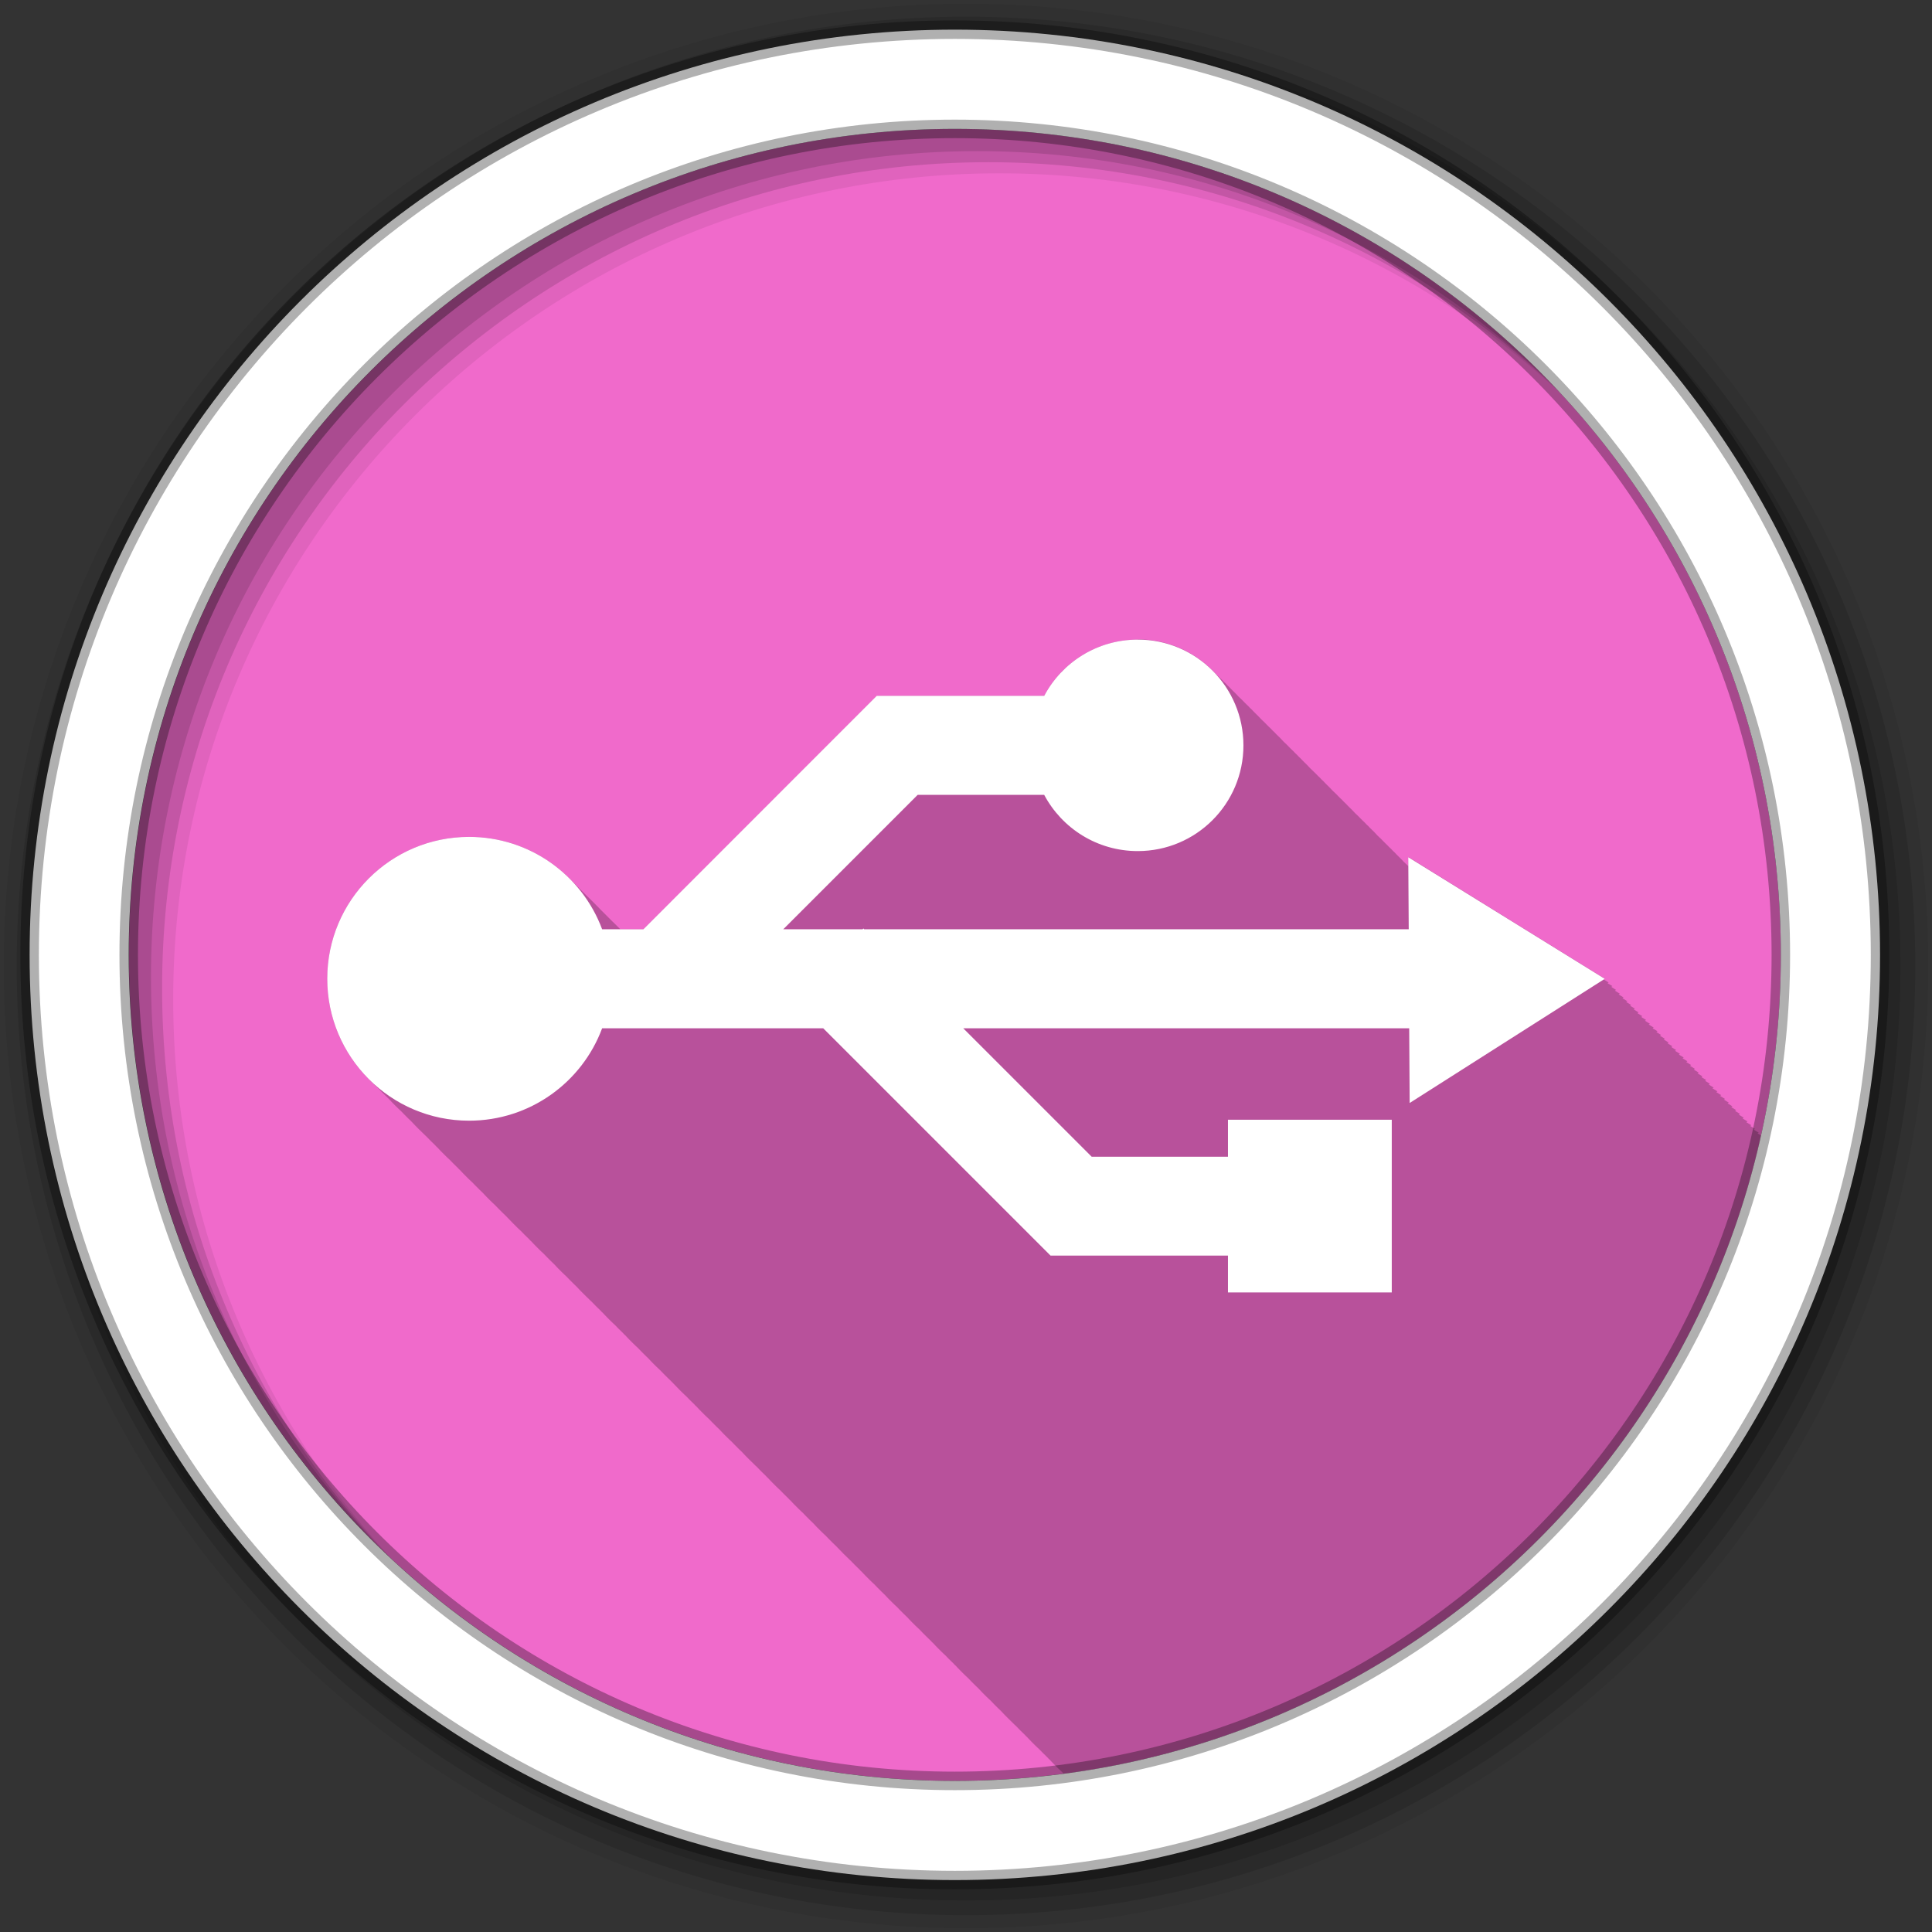 <?xml version="1.0" encoding="UTF-8" standalone="no"?>
<svg xmlns="http://www.w3.org/2000/svg" height="512" viewBox="0 0 512 512" width="512" version="1.1">
 <rect x="0" y="0" width="512" height="512" fill="#333333" stroke="none"/>
 <g id="g4" transform="translate(0,-540.36)">
  <g id="g6" fill-rule="evenodd">
   <path id="path8" fill="#f06acb" d="m471.95 793.41c0 120.9-98.01 218.9-218.9 218.9-120.9 0-218.9-98.01-218.9-218.9 0-120.9 98.01-218.9 218.9-218.9 120.9 0 218.9 98.01 218.9 218.9"/>
   <path id="path10" d="m301.53 169.5c-10.741 0-20.11 6.04-24.813 14.906h-44.37l-61.844 61.875h-6.094c-0.365-0.38-0.744-0.76-1.125-1.125-0.326-0.336-0.662-0.645-1-0.969-0.331-0.342-0.657-0.671-1-1-0.326-0.336-0.662-0.676-1-1-0.326-0.336-0.662-0.676-1-1-0.326-0.336-0.631-0.676-0.969-1-0.326-0.336-0.662-0.676-1-1-0.326-0.336-0.662-0.676-1-1-0.326-0.336-0.662-0.645-1-0.969-0.331-0.342-0.657-0.671-1-1-0.326-0.336-0.662-0.676-1-1-0.326-0.336-0.631-0.676-0.969-1-0.326-0.336-0.662-0.676-1-1-6.839-7.06-16.429-11.438-27.03-11.438-20.766 0.001-37.594 16.828-37.594 37.594 0 10.636 4.404 20.249 11.5 27.09 0.325 0.338 0.662 0.674 1 1 0.348 0.362 0.731 0.684 1.094 1.031 0.303 0.313 0.593 0.635 0.906 0.938 0.325 0.338 0.662 0.674 1 1 0.302 0.314 0.625 0.603 0.938 0.906 0.347 0.363 0.67 0.745 1.031 1.094 0.325 0.338 0.662 0.674 1 1 0.348 0.362 0.731 0.684 1.094 1.031 0.303 0.313 0.593 0.635 0.906 0.938 0.325 0.338 0.662 0.674 1 1 0.302 0.314 0.625 0.603 0.938 0.906 0.347 0.363 0.67 0.745 1.031 1.094 0.325 0.338 0.662 0.674 1 1 0.412 0.428 0.85 0.842 1.281 1.25 0.073 0.074 0.145 0.145 0.219 0.219 0.102 0.095 0.209 0.187 0.313 0.281 0.391 0.413 0.778 0.824 1.188 1.219 0.384 0.399 0.786 0.774 1.188 1.156 0.108 0.11 0.204 0.235 0.313 0.344 0.093 0.086 0.188 0.165 0.281 0.25 0.396 0.419 0.773 0.85 1.188 1.25 0.325 0.338 0.662 0.674 1 1 0.348 0.362 0.731 0.684 1.094 1.031 0.303 0.313 0.593 0.635 0.906 0.938 0.384 0.399 0.786 0.774 1.188 1.156 0.108 0.11 0.204 0.235 0.313 0.344 0.093 0.086 0.188 0.165 0.281 0.25 0.396 0.419 0.773 0.85 1.188 1.25 0.325 0.338 0.662 0.674 1 1 0.348 0.362 0.731 0.684 1.094 1.031 0.303 0.313 0.593 0.635 0.906 0.938 0.325 0.338 0.662 0.674 1 1 0.302 0.314 0.625 0.603 0.938 0.906 0.347 0.363 0.67 0.745 1.031 1.094 0.325 0.338 0.662 0.674 1 1 0.348 0.362 0.731 0.684 1.094 1.031 0.303 0.313 0.593 0.635 0.906 0.938 0.325 0.338 0.662 0.674 1 1 0.302 0.314 0.625 0.603 0.938 0.906 0.383 0.4 0.756 0.805 1.156 1.188 0.293 0.302 0.572 0.614 0.875 0.906 0.325 0.338 0.662 0.674 1 1 0.348 0.362 0.731 0.684 1.094 1.031 0.303 0.313 0.593 0.635 0.906 0.938 0.384 0.399 0.786 0.774 1.188 1.156 0.108 0.11 0.204 0.235 0.313 0.344 0.093 0.086 0.188 0.165 0.281 0.25 0.396 0.419 0.773 0.85 1.188 1.25 0.325 0.338 0.662 0.674 1 1 0.348 0.362 0.731 0.684 1.094 1.031 0.303 0.313 0.593 0.635 0.906 0.938 0.325 0.338 0.662 0.674 1 1 0.302 0.314 0.625 0.603 0.938 0.906 0.347 0.363 0.67 0.745 1.031 1.094 0.325 0.338 0.662 0.674 1 1 0.348 0.362 0.731 0.684 1.094 1.031 0.303 0.313 0.593 0.635 0.906 0.938 0.325 0.338 0.662 0.674 1 1 0.302 0.314 0.625 0.603 0.938 0.906 0.347 0.363 0.67 0.745 1.031 1.094 0.325 0.338 0.662 0.674 1 1 0.412 0.428 0.85 0.842 1.281 1.25 0.073 0.074 0.145 0.145 0.219 0.219 0.102 0.095 0.209 0.187 0.313 0.281 0.391 0.413 0.778 0.824 1.188 1.219 0.384 0.399 0.786 0.774 1.188 1.156 0.108 0.11 0.204 0.235 0.313 0.344 0.093 0.086 0.188 0.165 0.281 0.25 0.396 0.419 0.773 0.85 1.188 1.25 0.325 0.338 0.662 0.674 1 1 0.348 0.362 0.731 0.684 1.094 1.031 0.303 0.313 0.593 0.635 0.906 0.938 0.384 0.399 0.786 0.774 1.188 1.156 0.108 0.11 0.204 0.235 0.313 0.344 0.093 0.086 0.188 0.165 0.281 0.25 0.396 0.419 0.773 0.85 1.188 1.25 0.325 0.338 0.662 0.674 1 1 0.348 0.362 0.731 0.684 1.094 1.031 0.303 0.313 0.593 0.635 0.906 0.938 0.325 0.338 0.662 0.674 1 1 0.302 0.314 0.625 0.603 0.938 0.906 0.347 0.363 0.67 0.745 1.031 1.094 0.325 0.338 0.662 0.674 1 1 0.348 0.362 0.731 0.684 1.094 1.031 0.303 0.313 0.593 0.635 0.906 0.938 0.325 0.338 0.662 0.674 1 1 0.302 0.314 0.625 0.603 0.938 0.906 0.383 0.4 0.756 0.805 1.156 1.188 0.293 0.302 0.572 0.614 0.875 0.906 0.325 0.338 0.662 0.674 1 1 0.348 0.362 0.731 0.684 1.094 1.031 0.303 0.313 0.593 0.635 0.906 0.938 0.384 0.399 0.786 0.774 1.188 1.156 0.108 0.11 0.204 0.235 0.313 0.344 0.093 0.086 0.188 0.165 0.281 0.25 0.396 0.419 0.773 0.85 1.188 1.25 0.325 0.338 0.662 0.674 1 1 0.348 0.362 0.731 0.684 1.094 1.031 0.303 0.313 0.593 0.635 0.906 0.938 0.325 0.338 0.662 0.674 1 1 0.302 0.314 0.625 0.603 0.938 0.906 0.347 0.363 0.67 0.745 1.031 1.094 0.325 0.338 0.662 0.674 1 1 0.348 0.362 0.731 0.684 1.094 1.031 0.303 0.313 0.593 0.635 0.906 0.938 0.325 0.338 0.662 0.674 1 1 0.302 0.314 0.625 0.603 0.938 0.906 0.347 0.363 0.67 0.745 1.031 1.094 0.325 0.338 0.662 0.674 1 1 0.412 0.428 0.85 0.842 1.281 1.25 0.073 0.074 0.145 0.145 0.219 0.219 0.102 0.095 0.209 0.187 0.313 0.281 0.391 0.413 0.778 0.824 1.188 1.219 0.384 0.399 0.786 0.774 1.188 1.156 0.108 0.11 0.204 0.235 0.313 0.344 0.093 0.086 0.188 0.165 0.281 0.25 0.396 0.419 0.773 0.85 1.188 1.25 0.325 0.338 0.662 0.674 1 1 0.348 0.362 0.731 0.684 1.094 1.031 0.303 0.313 0.593 0.635 0.906 0.938 0.384 0.399 0.786 0.774 1.188 1.156 0.108 0.11 0.204 0.235 0.313 0.344 0.093 0.086 0.188 0.165 0.281 0.25 0.396 0.419 0.773 0.85 1.188 1.25 0.325 0.338 0.662 0.674 1 1 0.348 0.362 0.731 0.684 1.094 1.031 0.303 0.313 0.593 0.635 0.906 0.938 0.325 0.338 0.662 0.674 1 1 0.302 0.314 0.625 0.603 0.938 0.906 0.347 0.363 0.67 0.745 1.031 1.094 0.325 0.338 0.662 0.674 1 1 0.348 0.362 0.731 0.684 1.094 1.031 0.303 0.313 0.593 0.635 0.906 0.938 0.325 0.338 0.662 0.674 1 1 0.302 0.314 0.625 0.603 0.938 0.906 0.383 0.4 0.756 0.805 1.156 1.188 0.293 0.302 0.572 0.614 0.875 0.906 0.412 0.428 0.85 0.842 1.281 1.25 0.073 0.074 0.145 0.145 0.219 0.219 0.102 0.095 0.209 0.187 0.313 0.281 0.391 0.413 0.778 0.824 1.188 1.219 0.384 0.399 0.786 0.774 1.188 1.156 0.108 0.11 0.204 0.235 0.313 0.344 0.093 0.086 0.188 0.165 0.281 0.25 0.396 0.419 0.773 0.85 1.188 1.25 0.325 0.338 0.662 0.674 1 1 0.348 0.362 0.731 0.684 1.094 1.031 0.303 0.313 0.593 0.635 0.906 0.938 0.325 0.338 0.662 0.674 1 1 0.302 0.314 0.625 0.603 0.938 0.906 0.347 0.363 0.67 0.745 1.031 1.094 0.325 0.338 0.662 0.674 1 1 0.348 0.362 0.731 0.684 1.094 1.031 0.303 0.313 0.593 0.635 0.906 0.938 0.325 0.338 0.662 0.674 1 1 0.302 0.314 0.625 0.603 0.938 0.906 0.347 0.363 0.67 0.745 1.031 1.094 0.325 0.338 0.662 0.674 1 1 0.348 0.362 0.731 0.684 1.094 1.031 0.303 0.313 0.593 0.635 0.906 0.938 0.325 0.338 0.662 0.674 1 1 0.384 0.399 0.786 0.774 1.188 1.156 0.108 0.11 0.204 0.235 0.313 0.344 0.093 0.086 0.188 0.165 0.281 0.25 0.396 0.419 0.773 0.85 1.188 1.25 0.325 0.338 0.662 0.674 1 1 0.348 0.362 0.731 0.684 1.094 1.031 0.303 0.313 0.593 0.635 0.906 0.938 0.384 0.399 0.786 0.774 1.188 1.156 0.108 0.11 0.204 0.235 0.313 0.344 0.093 0.086 0.188 0.165 0.281 0.25 0.396 0.419 0.773 0.85 1.188 1.25 0.325 0.338 0.662 0.674 1 1 0.348 0.362 0.731 0.684 1.094 1.031 0.303 0.313 0.593 0.635 0.906 0.938 0.325 0.338 0.662 0.674 1 1 0.302 0.314 0.625 0.603 0.938 0.906 0.347 0.363 0.67 0.745 1.031 1.094 0.325 0.338 0.662 0.674 1 1 0.348 0.362 0.731 0.684 1.094 1.031 0.303 0.313 0.593 0.635 0.906 0.938 0.325 0.338 0.662 0.674 1 1 0.302 0.314 0.625 0.603 0.938 0.906 0.347 0.363 0.67 0.745 1.031 1.094 0.325 0.338 0.662 0.674 1 1 0.412 0.428 0.85 0.842 1.281 1.25 0.073 0.074 0.145 0.145 0.219 0.219 0.102 0.095 0.209 0.187 0.313 0.281 0.391 0.413 0.778 0.824 1.188 1.219 0.384 0.399 0.786 0.774 1.188 1.156 0.108 0.11 0.204 0.235 0.313 0.344 0.093 0.086 0.188 0.165 0.281 0.25 0.396 0.419 0.773 0.85 1.188 1.25 0.325 0.338 0.662 0.674 1 1 0.348 0.362 0.731 0.684 1.094 1.031 0.303 0.313 0.593 0.635 0.906 0.938 0.384 0.399 0.786 0.774 1.188 1.156 0.108 0.11 0.204 0.235 0.313 0.344 0.093 0.086 0.188 0.165 0.281 0.25 0.396 0.419 0.773 0.85 1.188 1.25 0.325 0.338 0.662 0.674 1 1 0.348 0.362 0.731 0.684 1.094 1.031 0.149 0.154 0.29 0.314 0.438 0.469 91.41-12.01 165.05-80.4 184.84-169.12l-0.938-0.563 0.313-0.188-1.313-0.813c0.004-0.002 0.313-0.188 0.313-0.188-0.001-0.001-1.19-0.744-1.25-0.781 0.003-0.002 0.281-0.188 0.281-0.188l-1.313-0.813c0.004-0.002 0.313-0.188 0.313-0.188l-1.313-0.813c0.004-0.002 0.313-0.188 0.313-0.188l-1.313-0.813c0.004-0.002 0.313-0.188 0.313-0.188l-1.313-0.813c0.004-0.002 0.313-0.188 0.313-0.188l-1.313-0.813c0.004-0.002 0.313-0.188 0.313-0.188-0.001-0.001-1.218-0.773-1.281-0.813l0.313-0.188c-0.001 0-1.22-0.743-1.281-0.781 0.003-0.002 0.281-0.188 0.281-0.188l-1.313-0.813c0.004-0.002 0.313-0.188 0.313-0.188l-1.313-0.813 0.313-0.188-1.313-0.813c0.004-0.002 0.313-0.188 0.313-0.188l-1.313-0.813c0.004-0.002 0.313-0.188 0.313-0.188-0.001 0-1.218-0.774-1.281-0.813 0.004-0.002 0.313-0.188 0.313-0.188-0.001 0-1.22-0.743-1.281-0.781 0.003-0.002 0.281-0.188 0.281-0.188l-1.313-0.813 0.313-0.188-1.313-0.813c0.004-0.002 0.313-0.188 0.313-0.188l-1.313-0.813c0.004-0.002 0.313-0.188 0.313-0.188l-1.313-0.813 0.313-0.188c-0.001 0-1.218-0.774-1.281-0.813 0.004-0.002 0.313-0.188 0.313-0.188-0.001 0-1.22-0.743-1.281-0.781 0.003-0.002 0.281-0.188 0.281-0.188l-1.313-0.813 0.313-0.188-1.313-0.813c0.004-0.002 0.313-0.188 0.313-0.188l-1.313-0.813c0.004-0.002 0.313-0.188 0.313-0.188l-1.313-0.813c0.004-0.002 0.313-0.188 0.313-0.188l-1.313-0.813c0.004-0.002 0.313-0.188 0.313-0.188s-1.191-0.745-1.25-0.781c0.003-0.002 0.281-0.188 0.281-0.188v-0.031s-1.22-0.743-1.281-0.781c0.003-0.002 0.281-0.188 0.281-0.188l-1.313-0.813c0.004-0.002 0.313-0.188 0.313-0.188s-1.248-0.772-1.313-0.813l0.313-0.188-1.313-0.813c0.004-0.002 0.313-0.188 0.313-0.188l-1.313-0.813c0.004-0.002 0.313-0.188 0.313-0.188s-1.219-0.774-1.281-0.813c0.004-0.002 0.313-0.188 0.313-0.188s-1.22-0.743-1.281-0.781c0.003-0.002 0.281-0.188 0.281-0.188l-1.313-0.813c0.004-0.002 0.313-0.188 0.313-0.188l-1.313-0.813c0.004-0.002 0.313-0.188 0.313-0.188l-1.313-0.813c0.004-0.002 0.313-0.188 0.313-0.188s-1.248-0.773-1.313-0.813c0.004-0.002 0.313-0.188 0.313-0.188s-1.219-0.774-1.281-0.813c0.004-0.002 0.313-0.188 0.313-0.188s-1.22-0.743-1.281-0.781l0.281-0.188-1.313-0.813 0.313-0.188-52.06-32.25 0.031 2.469c-0.374-0.382-0.761-0.734-1.156-1.094l-0.094-0.094c-0.462-0.509-0.94-0.995-1.438-1.469-0.175-0.184-0.352-0.352-0.531-0.531-0.143-0.158-0.291-0.314-0.438-0.469-0.154-0.147-0.311-0.294-0.469-0.438l-0.094-0.094c-0.143-0.158-0.291-0.314-0.438-0.469-0.154-0.147-0.311-0.294-0.469-0.438-0.332-0.334-0.652-0.683-1-1-0.179-0.18-0.348-0.356-0.531-0.531-0.473-0.498-0.961-0.975-1.469-1.438l-0.094-0.094c-0.603-0.664-1.212-1.303-1.875-1.906l-0.094-0.094c-0.143-0.158-0.291-0.314-0.438-0.469-0.154-0.147-0.311-0.294-0.469-0.438l-0.094-0.094c-0.143-0.158-0.291-0.314-0.438-0.469-0.154-0.147-0.311-0.294-0.469-0.438-0.179-0.18-0.348-0.356-0.531-0.531-0.473-0.498-0.961-0.975-1.469-1.438l-0.094-0.094c-0.462-0.509-0.94-0.995-1.438-1.469-0.175-0.184-0.352-0.352-0.531-0.531-0.143-0.158-0.291-0.314-0.438-0.469-0.154-0.147-0.311-0.294-0.469-0.438l-0.094-0.094c-0.143-0.158-0.291-0.314-0.438-0.469-0.154-0.147-0.311-0.294-0.469-0.438-0.179-0.18-0.348-0.356-0.531-0.531-0.473-0.498-0.961-0.975-1.469-1.438l-0.094-0.094c-0.462-0.509-0.94-0.995-1.438-1.469-0.175-0.184-0.352-0.352-0.531-0.531-0.143-0.158-0.291-0.314-0.438-0.469-0.154-0.147-0.311-0.294-0.469-0.438l-0.094-0.094c-0.143-0.158-0.291-0.314-0.438-0.469-0.154-0.147-0.311-0.294-0.469-0.438-0.332-0.334-0.652-0.683-1-1-0.331-0.333-0.652-0.652-1-0.969l-0.094-0.094c-0.462-0.509-0.94-0.995-1.438-1.469-0.175-0.184-0.352-0.352-0.531-0.531-0.143-0.158-0.291-0.314-0.438-0.469-0.154-0.147-0.311-0.294-0.469-0.438l-0.094-0.094c-0.143-0.158-0.291-0.314-0.438-0.469-0.154-0.147-0.311-0.294-0.469-0.438l-0.094-0.094c-0.143-0.158-0.291-0.314-0.438-0.469-0.154-0.147-0.311-0.294-0.469-0.438-0.179-0.18-0.348-0.356-0.531-0.531-0.473-0.498-0.961-0.975-1.469-1.438l-0.094-0.094c-0.603-0.664-1.212-1.303-1.875-1.906l-0.094-0.094c-0.143-0.158-0.291-0.314-0.438-0.469-0.154-0.147-0.311-0.294-0.469-0.438l-0.094-0.094c-0.143-0.158-0.291-0.314-0.438-0.469-0.154-0.147-0.311-0.294-0.469-0.438-0.179-0.18-0.348-0.356-0.531-0.531-0.473-0.498-0.961-0.975-1.469-1.438l-0.094-0.094c-0.462-0.509-0.94-0.995-1.438-1.469-0.175-0.184-0.352-0.352-0.531-0.531-0.143-0.158-0.291-0.314-0.438-0.469-0.154-0.147-0.311-0.294-0.469-0.438l-0.094-0.094c-0.143-0.158-0.291-0.314-0.438-0.469-0.154-0.147-0.311-0.294-0.469-0.438-0.179-0.18-0.348-0.356-0.531-0.531-0.473-0.498-0.961-0.975-1.469-1.438l-0.094-0.094c-0.462-0.509-0.94-0.995-1.438-1.469-0.175-0.184-0.352-0.352-0.531-0.531-0.143-0.158-0.291-0.314-0.438-0.469-0.154-0.147-0.311-0.294-0.469-0.438l-0.094-0.094c-0.143-0.158-0.291-0.314-0.438-0.469-0.154-0.147-0.311-0.294-0.469-0.438-0.332-0.334-0.652-0.683-1-1-0.331-0.333-0.652-0.652-1-0.969l-0.094-0.094c-5.122-5.644-12.494-9.188-20.719-9.188" fill-opacity="0.235" transform="translate(0,540.36)"/>
   <path id="path12" fill-opacity="0.067" d="m256 541.36c-140.83 0-255 114.17-255 255s114.17 255 255 255 255-114.17 255-255-114.17-255-255-255m8.827 44.931c120.9 0 218.9 98 218.9 218.9s-98 218.9-218.9 218.9-218.93-98-218.93-218.9 98.03-218.9 218.93-218.9"/>
   <g id="g14" fill-opacity="0.129">
    <path id="path16" d="m256 544.79c-138.94 0-251.57 112.63-251.57 251.57s112.63 251.54 251.57 251.54 251.57-112.6 251.57-251.54-112.63-251.57-251.57-251.57m5.885 38.556c120.9 0 218.9 98 218.9 218.9s-98 218.9-218.9 218.9-218.93-98-218.93-218.9 98.03-218.9 218.93-218.9"/>
    <path id="path18" d="m256 548.72c-136.77 0-247.64 110.87-247.64 247.64s110.87 247.64 247.64 247.64 247.64-110.87 247.64-247.64-110.87-247.64-247.64-247.64m2.942 31.691c120.9 0 218.9 98 218.9 218.9s-98 218.9-218.9 218.9-218.93-98-218.93-218.9 98.03-218.9 218.93-218.9"/>
   </g>
   <path id="path20" d="m253.04 548.22c-135.42 0-245.19 109.78-245.19 245.19 0 135.42 109.78 245.19 245.19 245.19 135.42 0 245.19-109.78 245.19-245.19 0-135.42-109.78-245.19-245.19-245.19zm0 26.297c120.9 0 218.9 98 218.9 218.9s-98 218.9-218.9 218.9-218.93-98-218.93-218.9 98.03-218.9 218.93-218.9z" stroke-opacity="0.31" stroke="#000" stroke-width="4.904" fill="#fff"/>
  </g>
  <path id="path68" d="m301.52 709.86c-10.741 0-20.09 6.04-24.795 14.907h-44.39l-61.834 61.864h-10.928c-5.321-14.302-19.11-24.489-35.26-24.489-20.766 0-37.59 16.824-37.59 37.59s16.824 37.62 37.59 37.62c16.15 0 29.942-10.188 35.26-24.489h58.59l60.24 60.24h47.02v9.765h43.41v-45.763h-43.41v9.795h-36.12l-34.04-34.04h118.19l0.122 19.805 51.701-32.906-52.07-32.23 0.122 19.1h-144.3l-0.214-0.214-0.214 0.214h-21.03l35.631-35.631h33.519c4.706 8.872 14.05 14.907 24.795 14.907 15.482 0 28.01-12.527 28.01-28.01 0-15.482-12.527-28.04-28.01-28.04" fill-rule="evenodd" fill="#fff"/>
 </g>
</svg>
